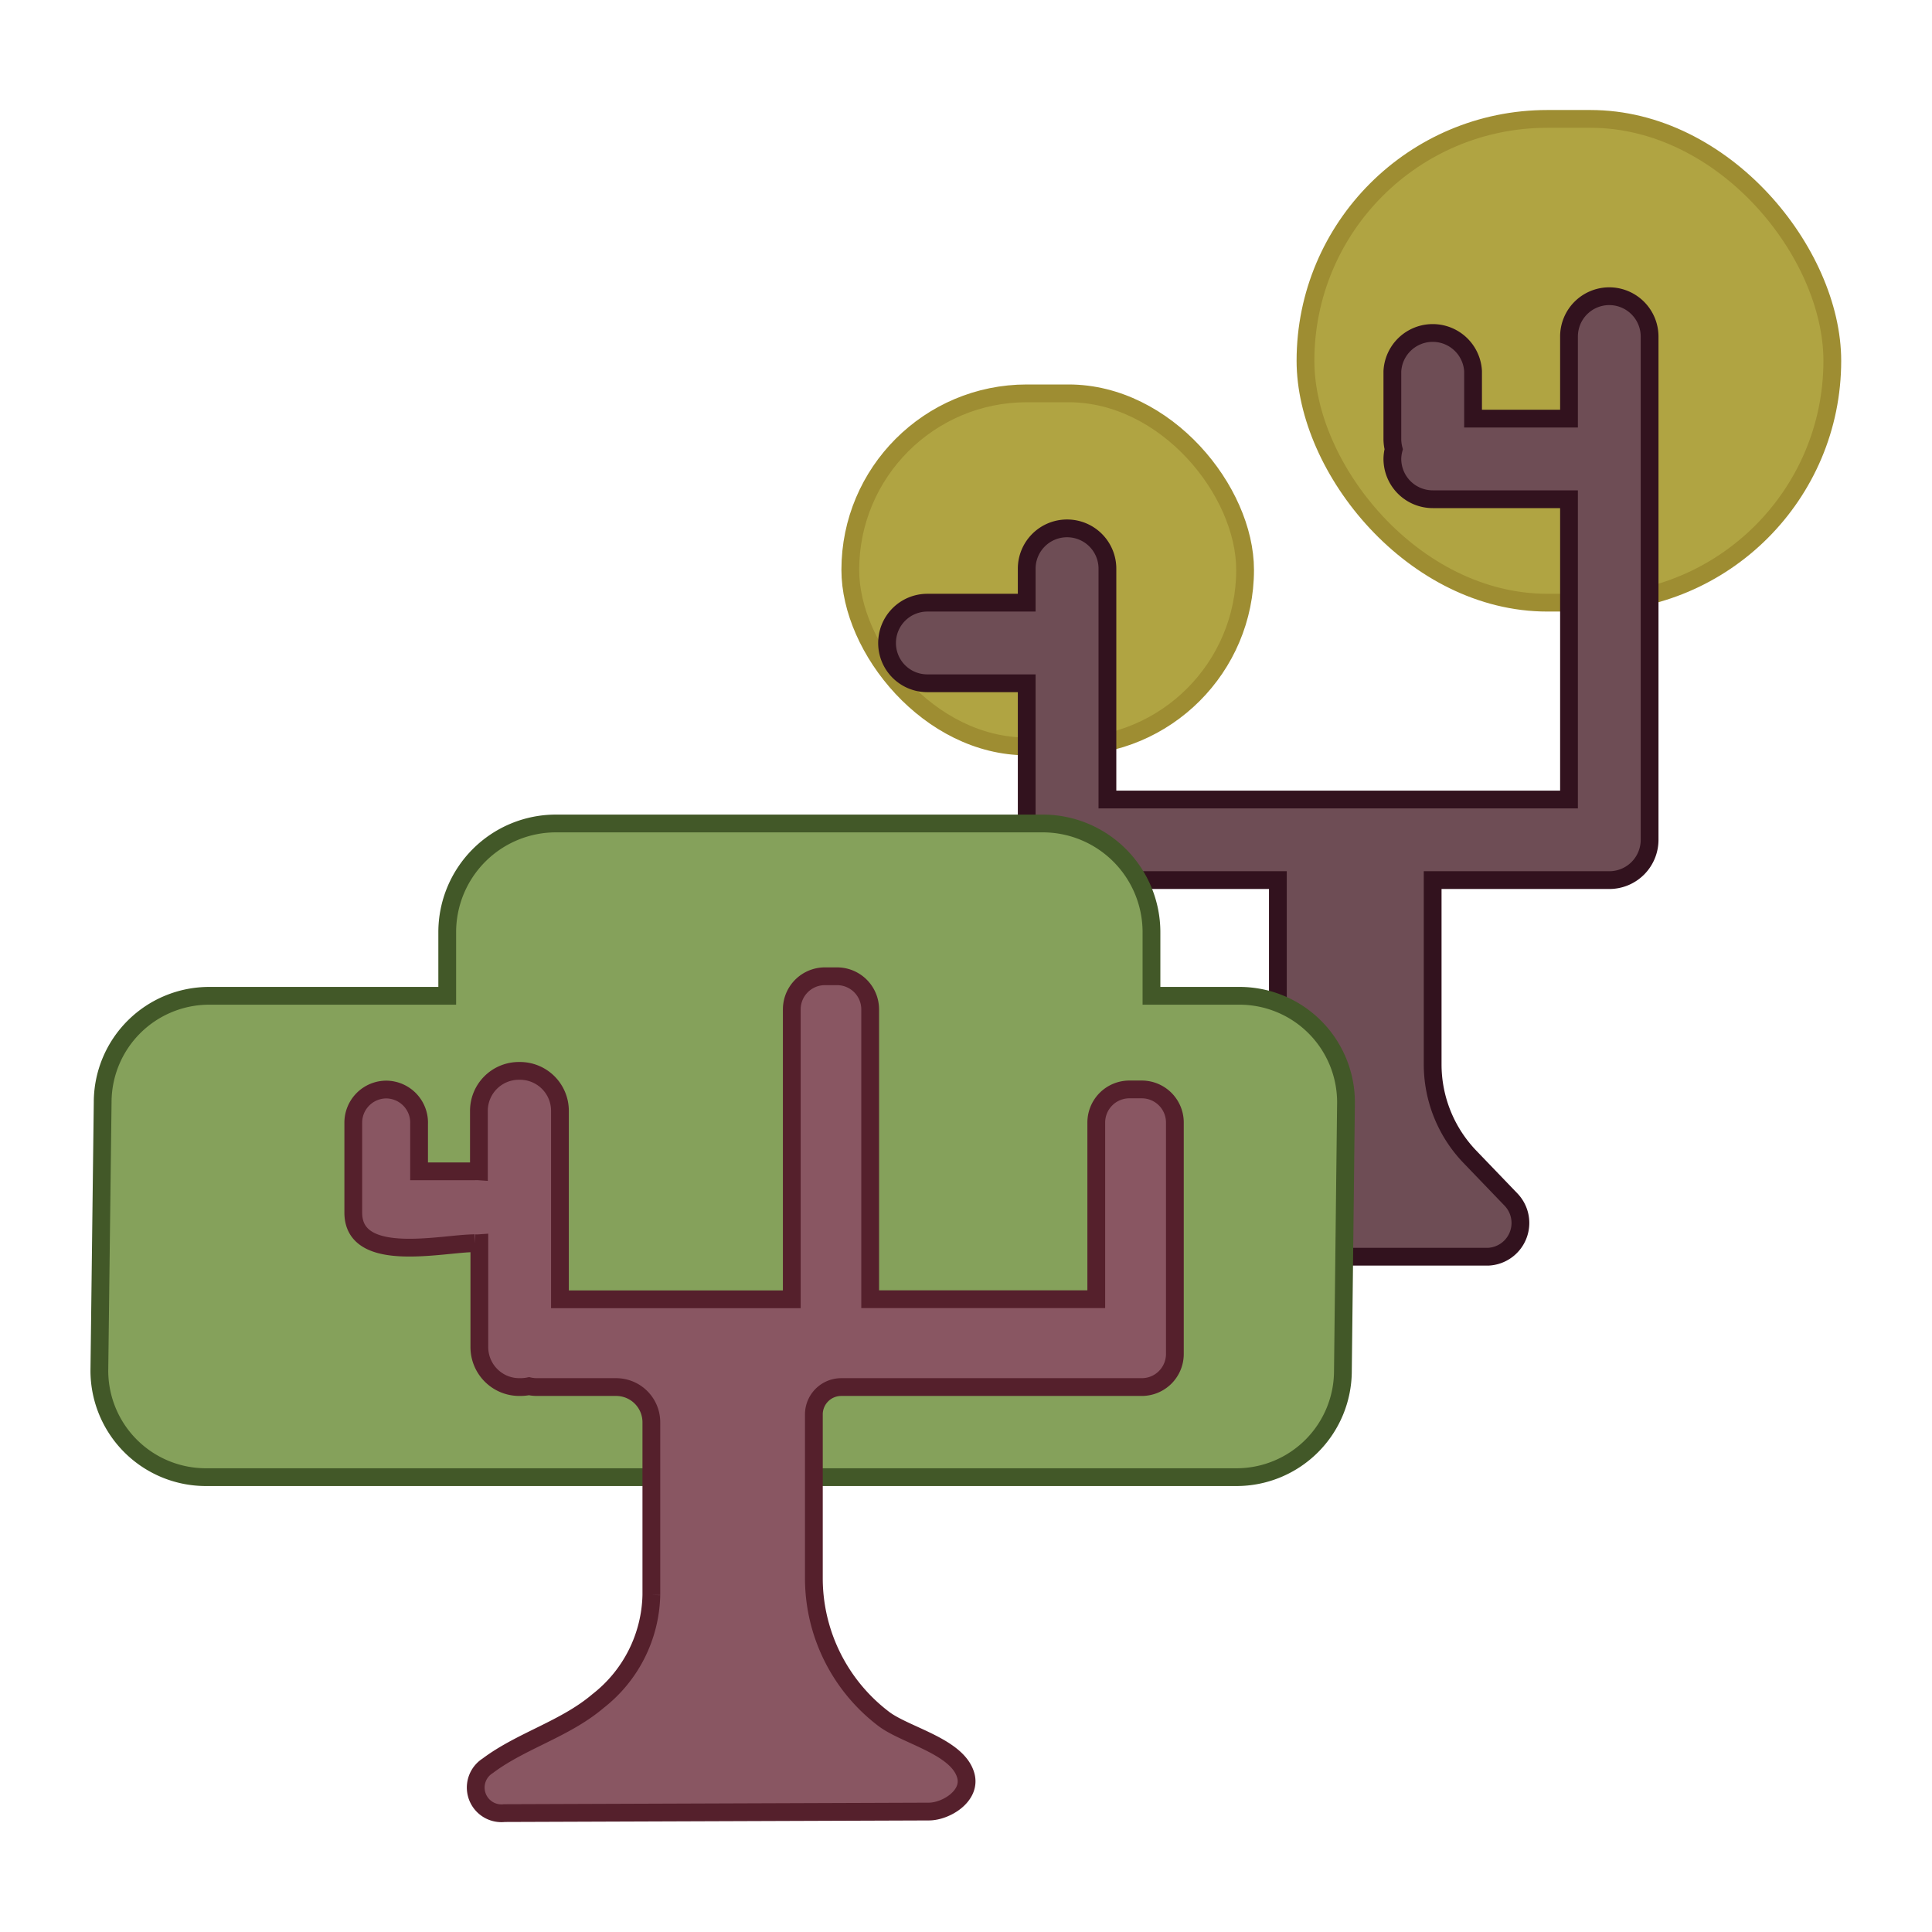 <svg id="Layer_1" data-name="Layer 1" xmlns="http://www.w3.org/2000/svg" viewBox="0 0 175 175"><defs><style>.cls-1{fill:#b0a442;stroke:#9e8d32;}.cls-1,.cls-2,.cls-3,.cls-4{stroke-miterlimit:10;stroke-width:1.61px;}.cls-2{fill:#6e4d55;stroke:#32121e;}.cls-3{fill:#85a15b;stroke:#425828;}.cls-4{fill:#895662;stroke:#55202c;}</style></defs><rect class="cls-1" x="118.25" y="10.77" width="47.72" height="43.82" rx="21.91"/><rect class="cls-1" x="77.02" y="35.63" width="35.76" height="31.98" rx="15.99"/><path class="cls-2" d="M149.42,76.07V30.49a3.66,3.66,0,0,0-3.65-3.66h0a3.65,3.65,0,0,0-3.65,3.66v7.43h-8.69V33.63a3.66,3.66,0,0,0-7.31,0V39.8a3.74,3.74,0,0,0,.12.89,3.59,3.59,0,0,0-.12.88,3.66,3.66,0,0,0,3.66,3.65h12.34v27.2H100.31V51.52a3.65,3.65,0,0,0-3.65-3.66h0A3.65,3.65,0,0,0,93,51.52v3.07h-9a3.65,3.65,0,0,0-3.65,3.65h0a3.64,3.64,0,0,0,3.65,3.65h9V76.07a3.64,3.64,0,0,0,3.65,3.65h19.1V97.8a10.54,10.54,0,0,1-2.74,7.1l-3.46,3.81a3.08,3.08,0,0,0,1.8,5.12,4.07,4.07,0,0,0,.5,0h23a3.06,3.06,0,0,0,2-5.19l-3.71-3.86a12.09,12.09,0,0,1-3.37-8.37V79.72h16a3.65,3.65,0,0,0,3.65-3.65Z"/><path id="tree_top" data-name="tree top" class="cls-3" d="M112.3,90.2h-8V84.44a9.85,9.85,0,0,0-9.85-9.85H50.36a9.85,9.85,0,0,0-9.85,9.85V90.2H19A9.65,9.65,0,0,0,9.3,99.84L9,124.16a9.65,9.65,0,0,0,9.65,9.64H112a9.64,9.64,0,0,0,9.64-9.64l.28-24.32A9.65,9.65,0,0,0,112.3,90.2Z"/><path id="trunk" class="cls-4" d="M103.42,98.68H102.3a3,3,0,0,0-3,3v16H78.82V91.43a3,3,0,0,0-3-3H74.72a3,3,0,0,0-3,3v26.26a0,0,0,0,1,0,0h-21V100.61A3.62,3.62,0,0,0,47.11,97H47a3.62,3.62,0,0,0-3.62,3.62v5.48h0a3,3,0,0,0-.42,0h-5v-4.29A3,3,0,0,0,35,98.69a3,3,0,0,0-3,3v8.15c0,4.73,8.1,2.77,11,2.77a3,3,0,0,0,.42,0h0V122A3.62,3.62,0,0,0,47,125.64h.14a4,4,0,0,0,.78-.08h0a3.27,3.27,0,0,0,.7.08h7.17A3.19,3.19,0,0,1,59,128.83v15.64a12.52,12.52,0,0,1-4.83,9.61c-3,2.55-6.94,3.57-10,5.87a2.33,2.33,0,0,0,1.52,4.28l38.44-.14c1.55,0,3.84-1.4,3.36-3.23-.7-2.67-5.48-3.66-7.45-5.17A16,16,0,0,1,73.72,143V128.13a2.48,2.48,0,0,1,2.48-2.49h25.46l.34,0,.3,0h1.12a3,3,0,0,0,3-3v-21A3,3,0,0,0,103.42,98.68Z"/></svg>